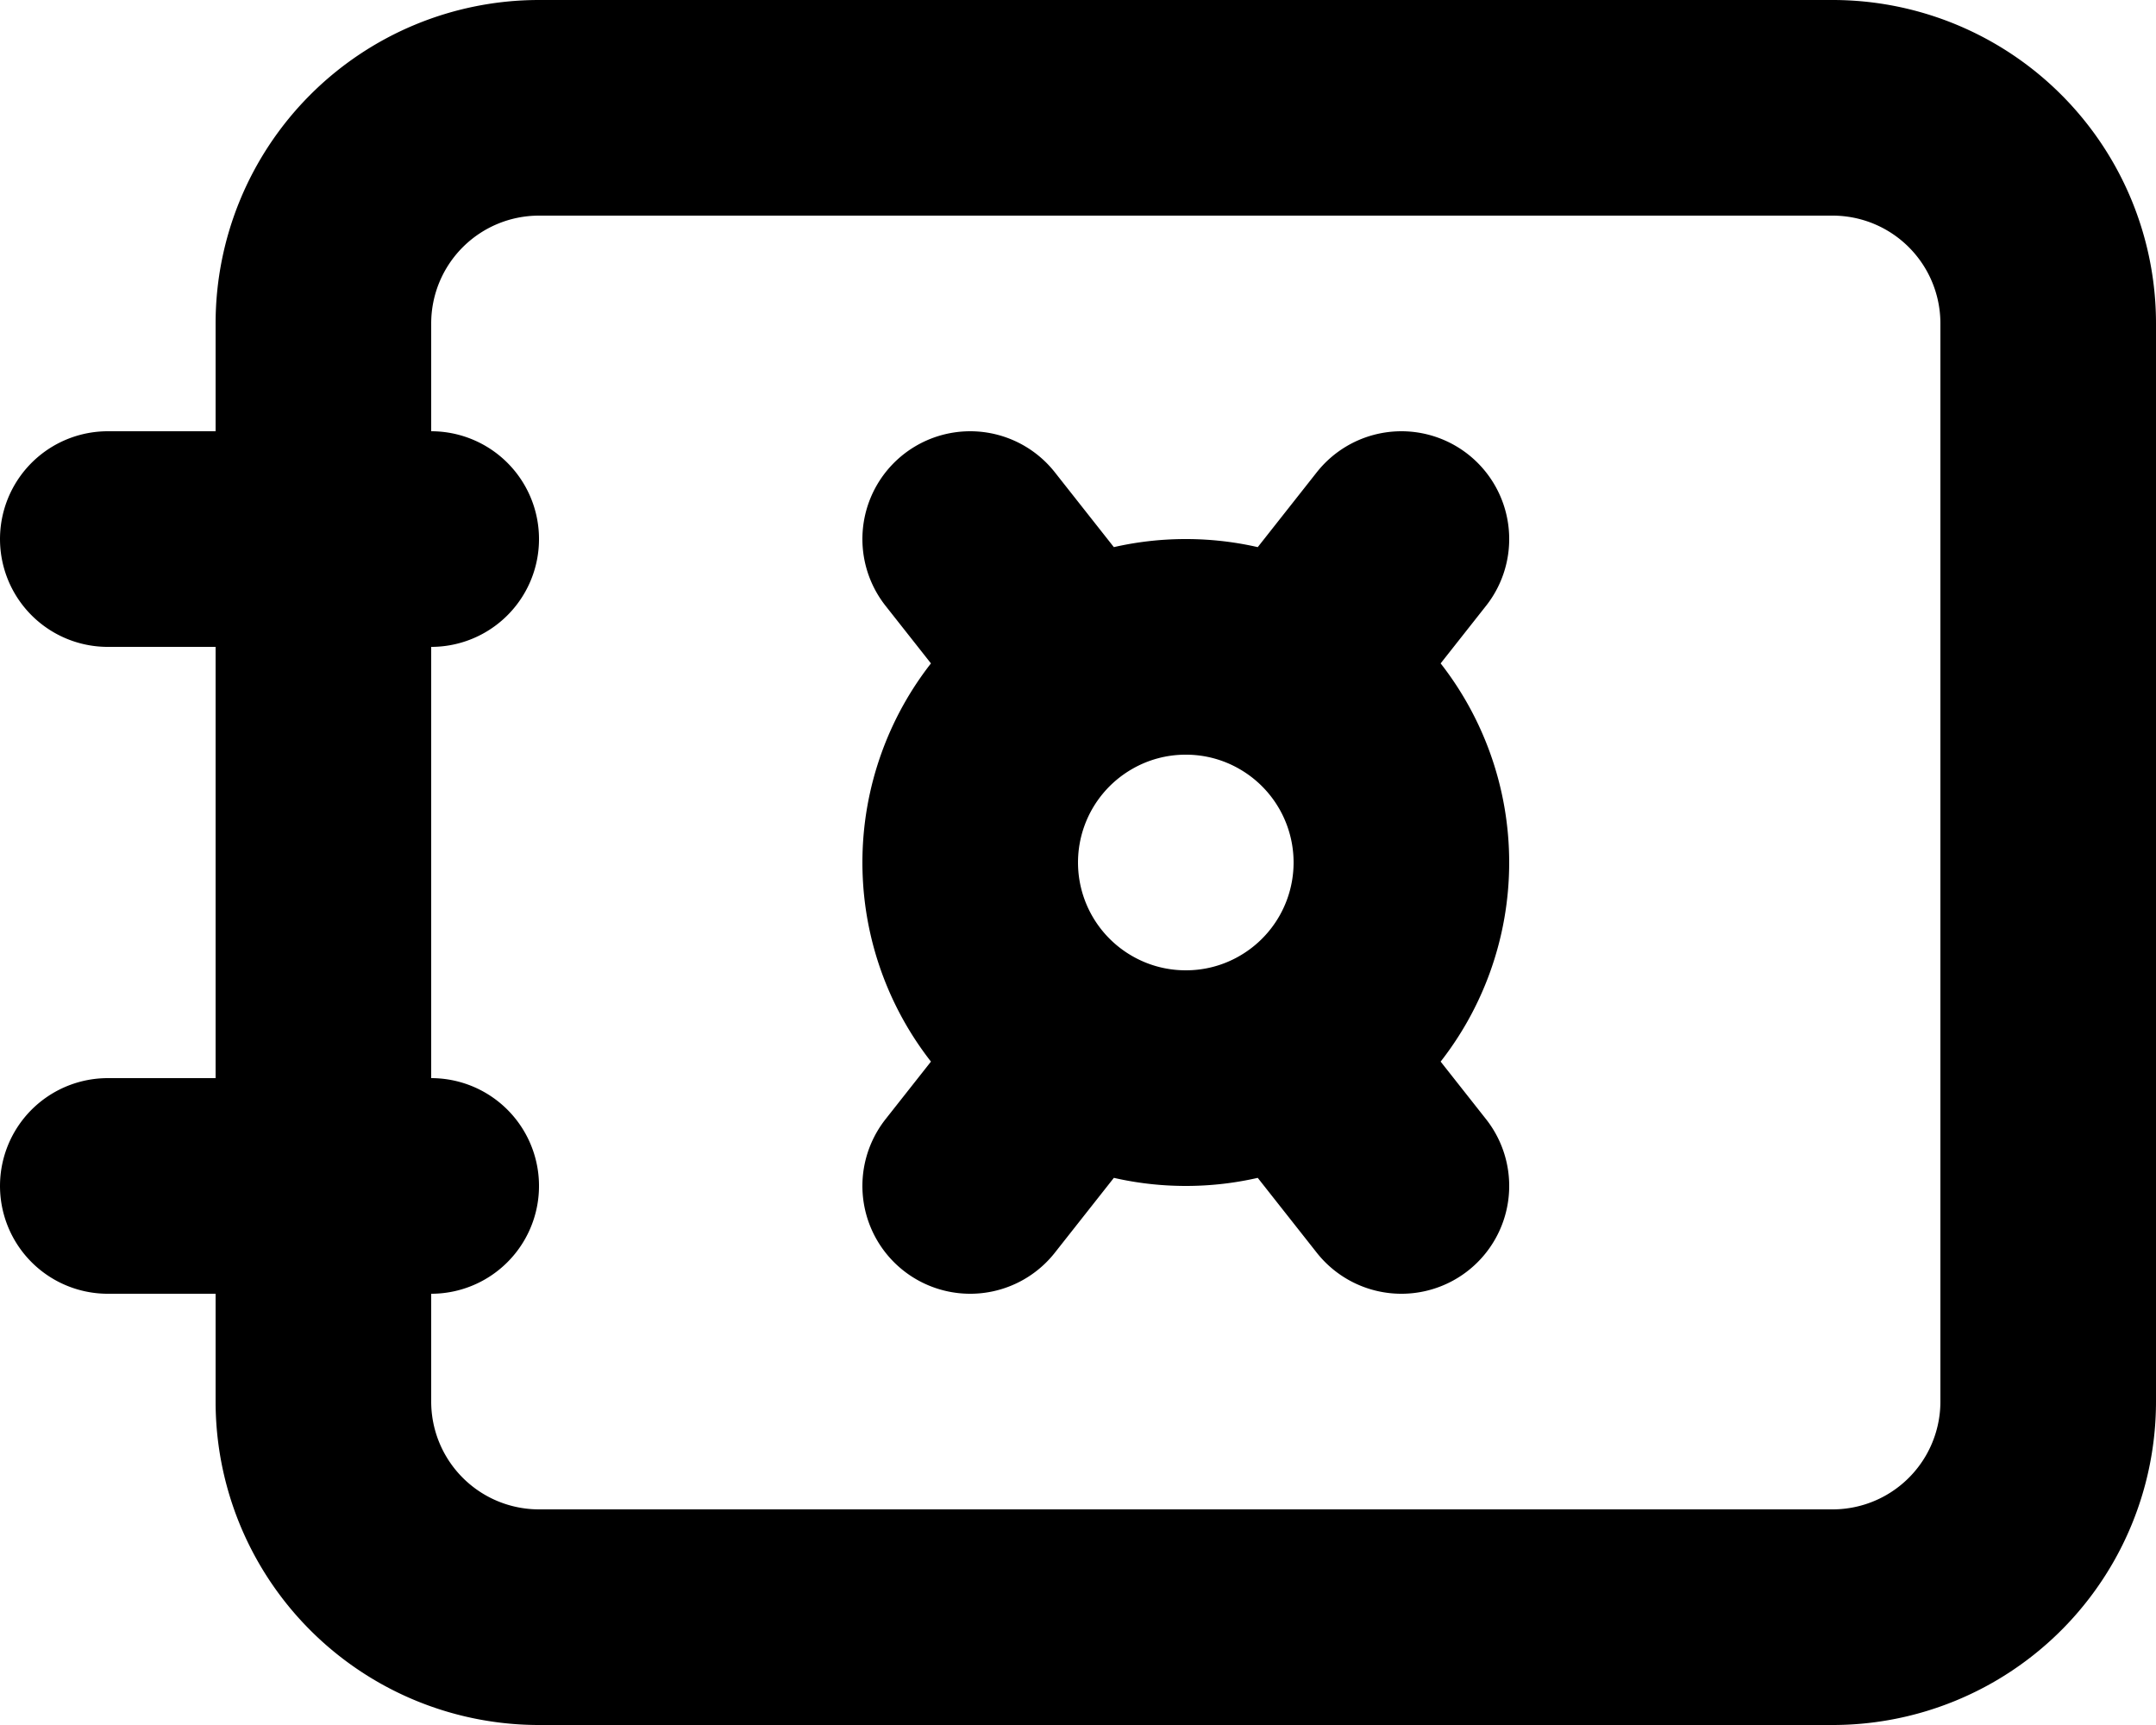<svg xmlns="http://www.w3.org/2000/svg" width="20" height="16" fill="none" viewBox="0 0 20 16">
  <path stroke="#000" stroke-linecap="round" stroke-linejoin="round" stroke-width="2" d="M12 6.268A1.99 1.99 0 0 0 11 6a1.99 1.99 0 0 0-1 .268m2 0a2 2 0 0 1 0 3.464m0-3.464L13 5m-3 1.268a2 2 0 0 0 0 3.464m0-3.464L9 5m1 4.732c.294.17.636.268 1 .268a1.99 1.99 0 0 0 1-.268m-2 0L9 11m3-1.268L13 11M1 5h3m-3 6h3m1 4h12a2 2 0 0 0 2-2V3a2 2 0 0 0-2-2H5a2 2 0 0 0-2 2v10a2 2 0 0 0 2 2Z"/>
</svg>
